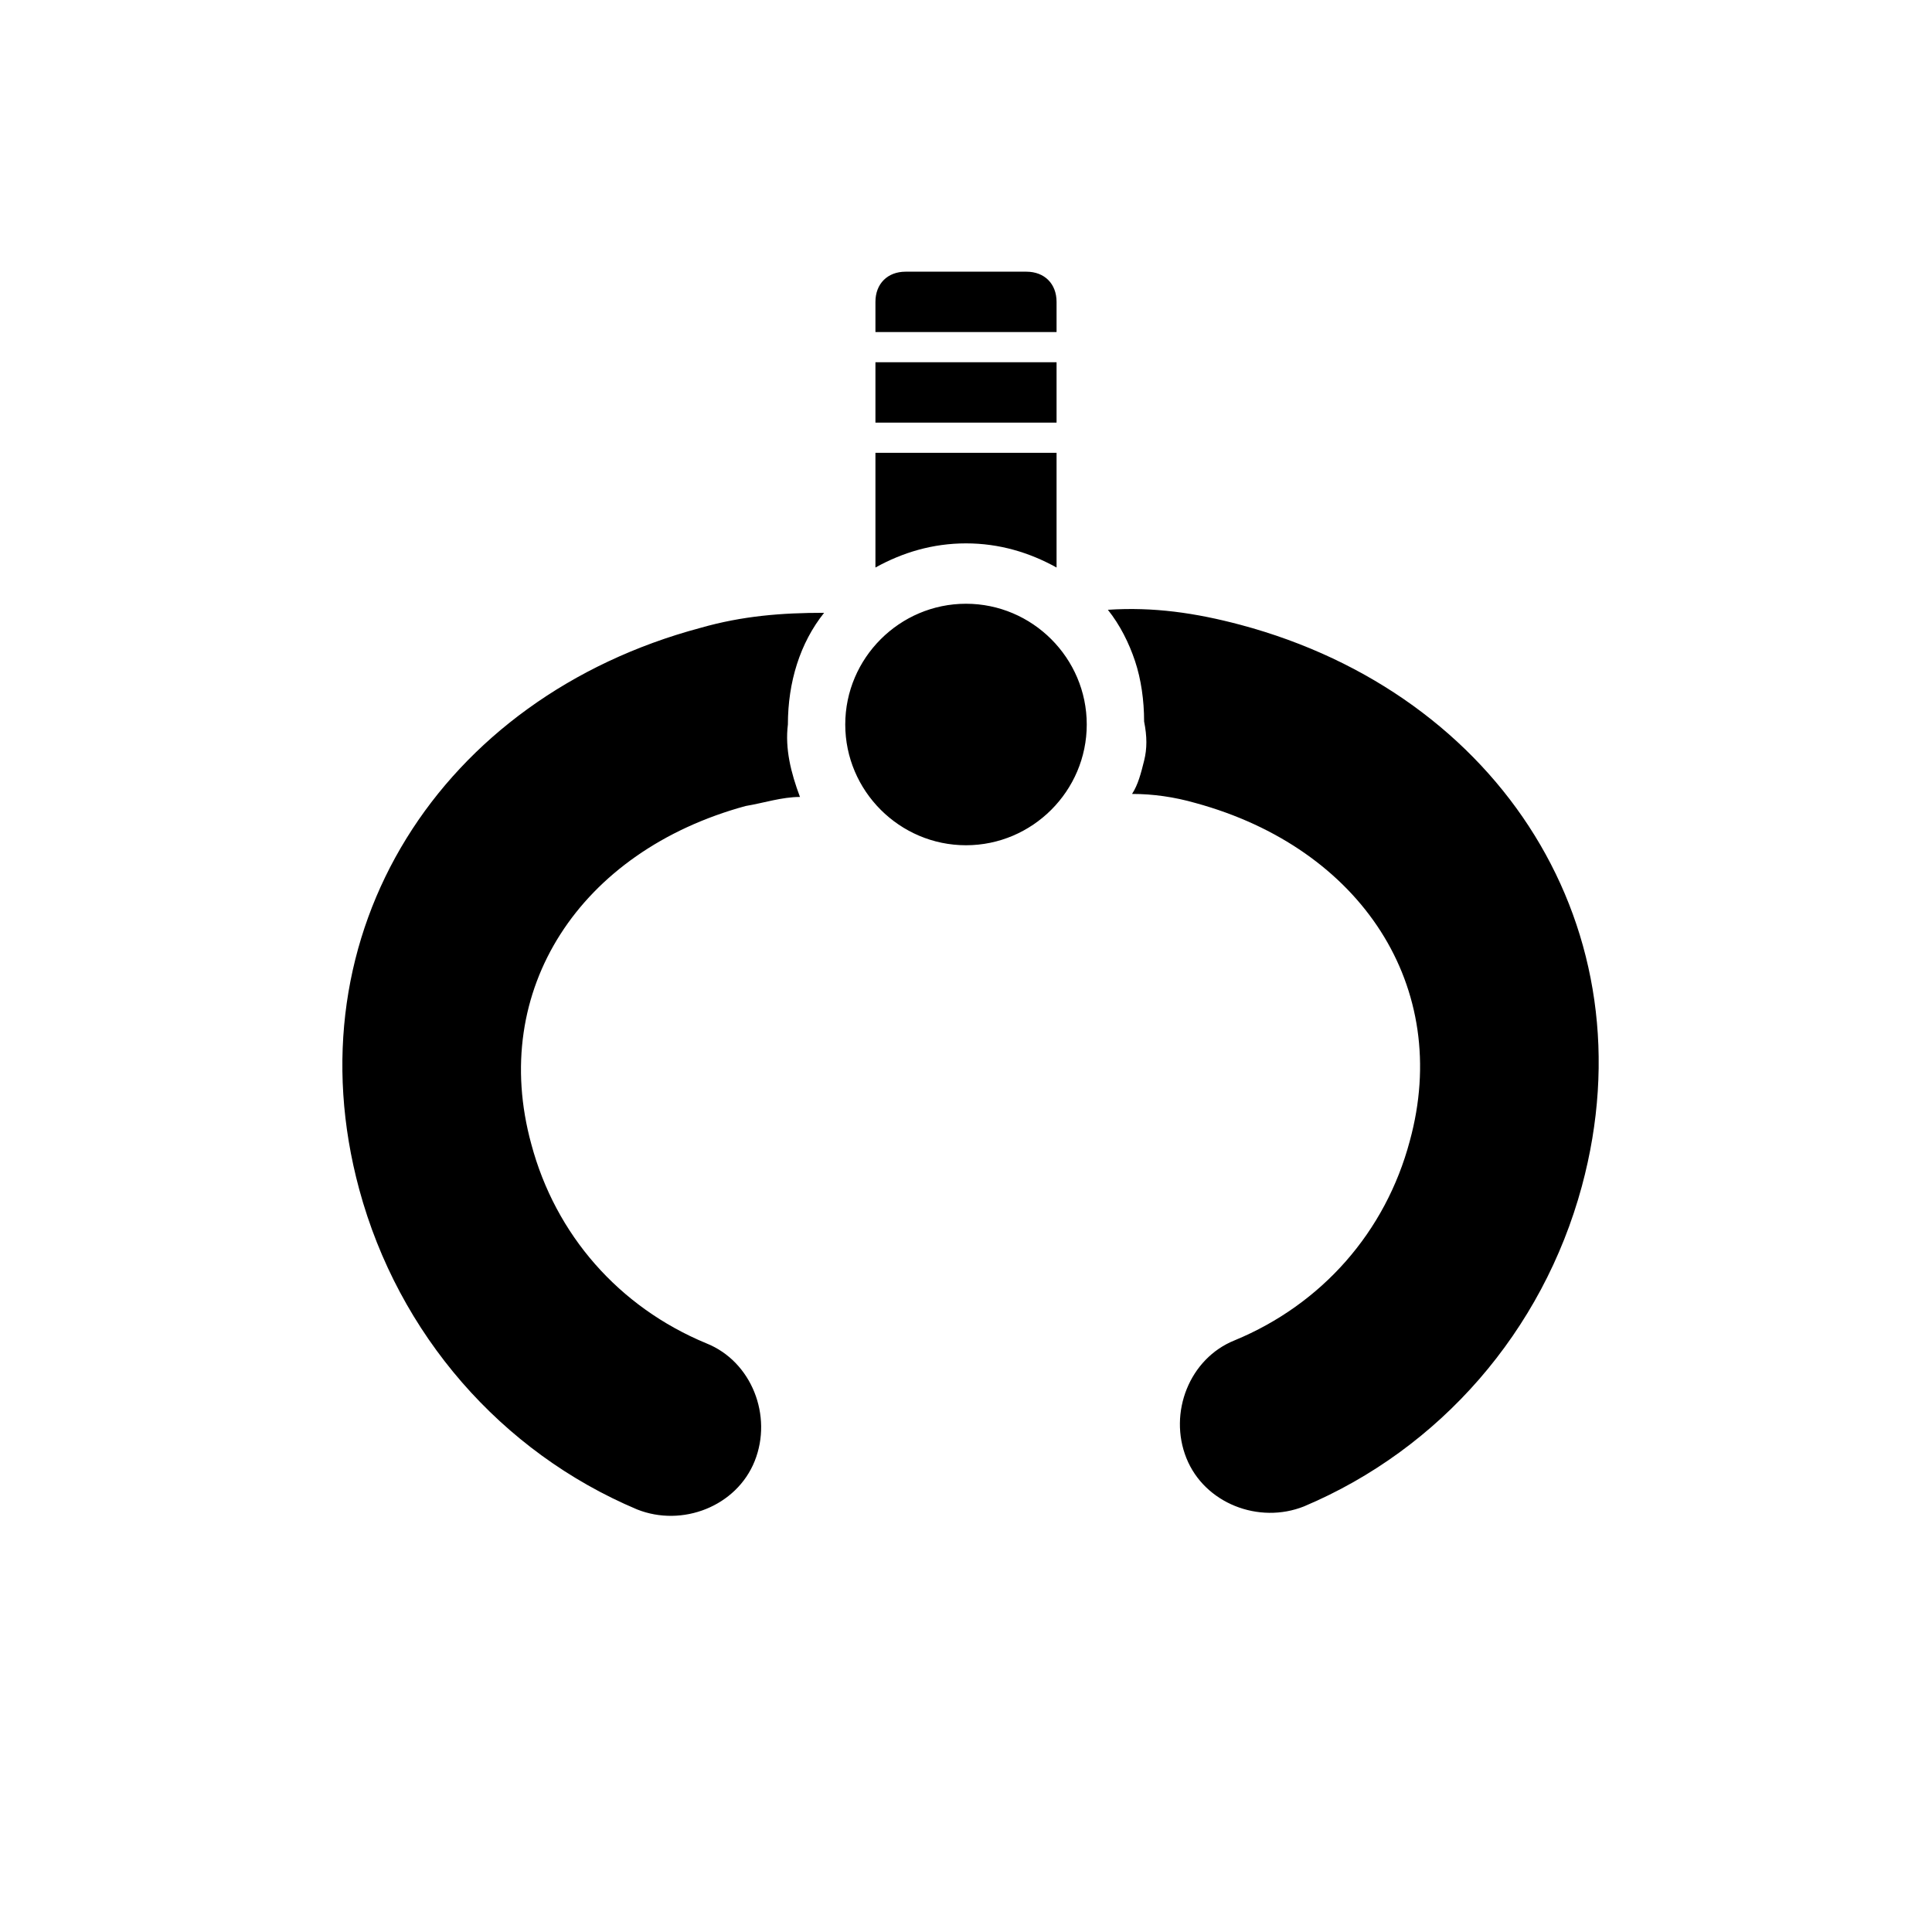 <?xml version="1.0" standalone="no"?><!DOCTYPE svg PUBLIC "-//W3C//DTD SVG 1.1//EN" "http://www.w3.org/Graphics/SVG/1.1/DTD/svg11.dtd"><svg t="1515143349005" class="icon" style="" viewBox="0 0 1024 1024" version="1.1" xmlns="http://www.w3.org/2000/svg" p-id="2660" xmlns:xlink="http://www.w3.org/1999/xlink" width="200" height="200"><defs><style type="text/css"></style></defs><path d="M606.4 403.2c-1.6 6.4-3.2 12.8-6.4 17.6 11.2 0 22.4 1.6 33.6 4.8 88 24 136 97.6 113.6 179.2-12.8 48-46.4 86.4-92.8 105.6-24 9.6-35.2 38.4-25.6 62.4 9.6 24 38.4 35.2 62.4 25.6 72-30.4 126.4-92.8 147.2-169.6 36.8-136-43.2-260.8-180.8-297.6-24-6.4-46.4-9.6-70.4-8 6.4 8 11.2 17.6 14.4 27.2 3.2 9.6 4.8 20.8 4.8 32 1.6 8 1.6 14.4 0 20.8z m-182.4 19.2c-9.6 0-19.2 3.2-28.8 4.8-88 24-136 97.6-113.6 179.2 12.8 48 46.4 86.4 92.8 105.6 24 9.6 35.2 38.4 25.6 62.4-9.6 24-38.4 35.2-62.4 25.6-72-30.4-126.4-92.8-147.2-169.6-36.8-136 43.2-260.8 180.8-297.6 22.4-6.4 43.2-8 65.6-8-12.8 16-19.2 36.8-19.2 59.2-1.6 12.8 1.6 25.6 6.4 38.4z m136-230.4v32h-96v-32h96z m0-16h-96v-16c0-9.6 6.4-16 16-16h64c9.6 0 16 6.4 16 16v16z m0 124.8c-14.4-8-30.4-12.8-48-12.8s-33.6 4.8-48 12.8V240h96v60.8z m-48 147.2c-35.2 0-64-28.8-64-64s28.8-64 64-64 64 28.8 64 64-28.8 64-64 64z" p-id="2661"></path></svg>